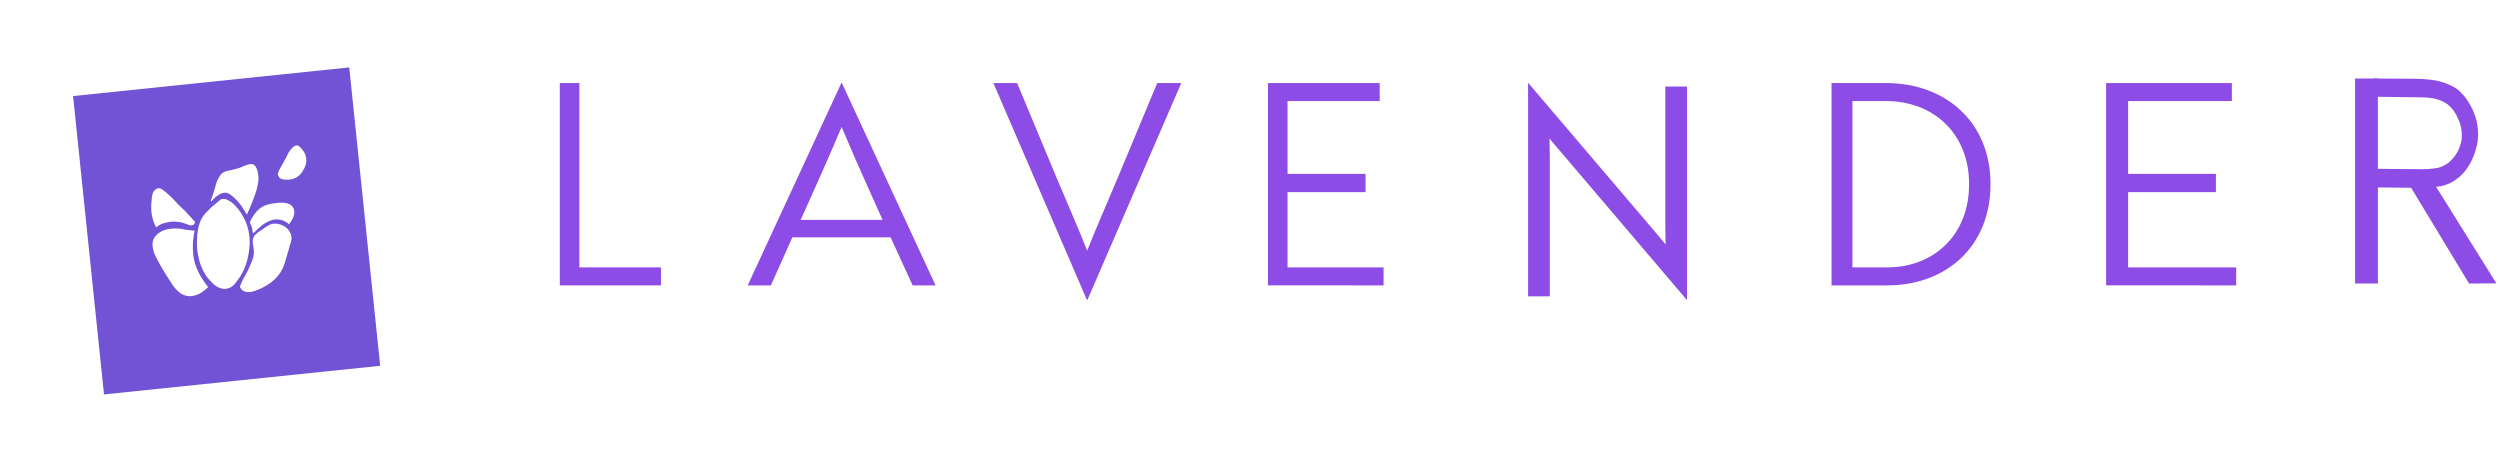 <?xml version="1.0" ?>
<svg xmlns="http://www.w3.org/2000/svg" viewBox="0 0 497 92" fill="none">
	<g filter="url(#filter0_d_1544_544)">
		<path fill-rule="evenodd" clip-rule="evenodd" d="M6 13.318L13.843 12.505L13.979 13.811C14.093 14.909 15.076 15.708 16.174 15.594L20.039 15.193C21.138 15.079 21.936 14.096 21.822 12.998L21.687 11.692L29.53 10.879L29.666 12.185C29.779 13.283 30.762 14.082 31.861 13.968L35.726 13.567C36.825 13.453 37.623 12.47 37.509 11.372L37.373 10.066L45.217 9.252L45.352 10.559C45.466 11.657 46.449 12.456 47.548 12.342L51.413 11.941C52.511 11.827 53.31 10.844 53.196 9.745L53.06 8.439L60.904 7.626L61.039 8.932C61.153 10.031 62.136 10.829 63.235 10.715L67.099 10.315C68.198 10.201 68.996 9.218 68.882 8.119L68.747 6.813L76.59 6L77.274 12.591L75.341 12.791C74.243 12.905 73.444 13.888 73.558 14.987L73.829 17.599C73.943 18.698 74.926 19.496 76.025 19.382L77.957 19.182L78.64 25.772L76.708 25.973C75.609 26.087 74.811 27.07 74.925 28.168L75.195 30.78C75.309 31.879 76.292 32.677 77.391 32.563L79.323 32.363L80.007 38.954L78.074 39.154C76.976 39.268 76.177 40.251 76.291 41.35L76.562 43.962C76.676 45.06 77.659 45.859 78.757 45.745L80.69 45.545L81.373 52.135L79.441 52.336C78.342 52.45 77.544 53.433 77.658 54.531L77.928 57.143C78.042 58.242 79.025 59.04 80.124 58.926L82.056 58.726L82.74 65.317L80.807 65.517C79.709 65.631 78.91 66.614 79.024 67.713L79.295 70.325C79.409 71.424 80.392 72.222 81.49 72.108L83.423 71.908L84.106 78.498L76.263 79.311L76.127 78.005C76.013 76.907 75.03 76.109 73.932 76.222L70.067 76.623C68.968 76.737 68.17 77.72 68.284 78.819L68.419 80.125L60.576 80.938L60.441 79.632C60.327 78.533 59.344 77.735 58.245 77.849L54.38 78.249C53.282 78.363 52.483 79.346 52.597 80.445L52.733 81.751L44.889 82.564L44.754 81.258C44.64 80.159 43.657 79.361 42.558 79.475L38.693 79.875C37.595 79.989 36.796 80.972 36.91 82.071L37.046 83.377L29.202 84.19L29.067 82.884C28.953 81.785 27.97 80.987 26.871 81.101L23.007 81.501C21.908 81.615 21.11 82.598 21.224 83.697L21.359 85.003L13.515 85.816L12.832 79.225L14.765 79.025C15.863 78.911 16.662 77.928 16.548 76.829L16.277 74.218C16.163 73.119 15.18 72.32 14.081 72.434L12.149 72.635L11.466 66.044L13.398 65.844C14.497 65.73 15.295 64.747 15.181 63.648L14.911 61.036C14.797 59.937 13.814 59.139 12.715 59.253L10.783 59.453L10.099 52.862L12.032 52.662C13.13 52.548 13.929 51.565 13.815 50.467L13.544 47.854C13.43 46.756 12.447 45.957 11.348 46.071L9.416 46.272L8.733 39.681L10.665 39.481C11.764 39.367 12.562 38.384 12.448 37.285L12.178 34.673C12.064 33.574 11.081 32.776 9.982 32.89L8.05 33.09L7.366 26.499L9.299 26.299C10.398 26.185 11.196 25.202 11.082 24.104L10.811 21.491C10.697 20.393 9.714 19.594 8.616 19.708L6.683 19.909L6 13.318Z" fill="white"/>
	</g>
	<rect x="14.527" y="19.095" width="55.198" height="59.635" transform="rotate(-5.918 14.527 19.095)" fill="#7253D5"/>
	<path d="M62.174 20.591L23.1 24.642C20.719 24.889 18.989 27.019 19.236 29.4L23.287 68.474C23.533 70.855 25.664 72.585 28.045 72.338L67.118 68.287C69.499 68.04 71.23 65.91 70.983 63.529L66.932 24.455C66.685 22.074 64.555 20.344 62.174 20.591Z" fill="#7253D5"/>
	<path d="M44.447 57.434C43.572 57.312 42.77 56.878 42.19 56.21C41.483 55.57 40.896 54.808 40.458 53.96C40.04 53.159 39.728 52.306 39.531 51.424C39.361 50.755 39.244 50.074 39.182 49.386C39.127 48.661 39.13 47.932 39.191 47.207C39.218 46.309 39.365 45.419 39.63 44.561C39.764 44.088 39.959 43.635 40.211 43.213C40.513 42.751 40.869 42.325 41.27 41.945C41.786 41.423 42.33 40.928 42.898 40.464C43.33 40.096 43.696 39.798 43.958 39.593L44.127 39.576C44.397 39.518 44.677 39.531 44.941 39.613C45.66 39.915 46.302 40.374 46.821 40.957C47.581 41.762 48.204 42.684 48.668 43.689C49.003 44.415 49.256 45.177 49.422 45.96C49.685 47.292 49.709 48.661 49.492 50.002C49.33 51.239 48.995 52.446 48.495 53.589C48.07 54.523 47.523 55.396 46.869 56.187C46.617 56.563 46.28 56.875 45.886 57.099C45.446 57.338 44.948 57.454 44.447 57.434Z" fill="white"/>
	<path d="M47.696 57.017C47.983 56.17 48.37 55.361 48.847 54.605C49.221 53.942 49.542 53.251 49.807 52.537C50.182 51.835 50.414 51.065 50.488 50.272C50.471 49.82 50.425 49.371 50.348 48.925C50.214 48.418 50.203 47.886 50.317 47.374C50.422 47.093 50.586 46.839 50.798 46.627C51.105 46.319 51.45 46.052 51.825 45.832C52.687 45.233 52.715 45.197 53.013 45.021C53.317 44.819 53.646 44.657 53.992 44.538C54.544 44.409 55.122 44.436 55.66 44.617C56.261 44.773 56.804 45.099 57.224 45.556C57.656 46.028 57.916 46.632 57.96 47.27C57.951 47.732 57.853 48.188 57.67 48.612C57.19 50.233 57.356 49.884 56.791 51.692C56.647 52.221 56.468 52.74 56.255 53.246C55.987 53.82 55.648 54.358 55.247 54.849C54.746 55.446 54.162 55.968 53.512 56.398C52.668 56.99 51.742 57.457 50.764 57.784C50.127 58.074 49.412 58.148 48.729 57.995C48.444 57.895 48.187 57.727 47.981 57.505C47.893 57.391 47.816 57.269 47.749 57.141C47.742 57.069 47.695 57.009 47.695 57.009C47.695 57.011 47.696 57.014 47.696 57.017Z" fill="white"/>
	<path d="M50.332 46.358C50.174 46.318 50.278 45.838 50.083 45.202C49.887 44.566 49.707 44.625 49.711 44.268C49.744 43.964 49.856 43.673 50.036 43.425C50.22 43.096 50.428 42.782 50.66 42.485C50.928 42.128 51.233 41.8 51.571 41.508C52.088 41.096 52.687 40.8 53.328 40.638C53.865 40.486 54.418 40.396 54.976 40.369C55.716 40.226 56.48 40.258 57.205 40.462C57.615 40.575 57.975 40.823 58.226 41.166C58.414 41.471 58.51 41.824 58.501 42.183C58.495 42.633 58.38 43.076 58.165 43.473C57.981 43.866 57.747 44.233 57.469 44.566C57.242 44.372 56.993 44.205 56.728 44.067C56.261 43.804 55.74 43.652 55.205 43.623C54.669 43.594 54.134 43.689 53.642 43.901C52.933 44.179 52.283 44.587 51.725 45.104C50.983 45.757 50.63 46.109 50.602 46.144C50.573 46.18 50.415 46.374 50.332 46.358Z" fill="white"/>
	<path d="M41.957 40.036C42.085 40.103 42.433 39.395 43.33 38.832C43.769 38.498 44.304 38.314 44.855 38.31C45.459 38.352 45.868 38.699 46.501 39.257C47.134 39.82 47.688 40.465 48.149 41.176C48.488 41.665 48.797 42.174 49.077 42.7L49.965 40.639L50.66 38.826C50.904 38.182 51.09 37.518 51.215 36.84C51.442 35.945 51.445 35.007 51.224 34.11C51.097 33.67 50.86 32.868 50.263 32.655C49.907 32.586 49.539 32.624 49.205 32.764C48.416 32.968 48.25 33.163 47.436 33.434C47.108 33.549 46.648 33.645 45.81 33.845C45.346 33.905 44.892 34.031 44.464 34.22C44.041 34.505 43.7 34.895 43.471 35.351C42.899 36.31 42.976 36.747 42.37 38.559C42.071 39.425 41.845 39.974 41.957 40.036Z" fill="white"/>
	<path d="M31.002 45.133C30.596 44.345 30.312 43.501 30.159 42.629C30.021 41.645 30.021 40.647 30.159 39.664C30.241 38.659 30.367 38.152 30.775 37.786C30.966 37.599 31.211 37.474 31.475 37.43C31.948 37.381 32.309 37.659 33.081 38.316C33.57 38.727 34.037 39.163 34.48 39.621C35.206 40.456 35.989 41.241 36.822 41.97L38.787 44.132C38.781 44.25 38.746 44.365 38.684 44.466C38.584 44.609 38.437 44.713 38.269 44.76C37.995 44.828 37.707 44.801 37.451 44.683C37.038 44.532 36.608 44.366 36.191 44.247C35.173 43.984 34.107 43.98 33.088 44.236C32.523 44.349 31.982 44.561 31.492 44.864C31.349 44.956 31.214 45.06 31.087 45.173L31.023 45.179L31.002 45.133Z" fill="white"/>
	<path d="M38.698 45.873C38.476 46.864 38.358 47.875 38.347 48.891C38.305 50.035 38.438 51.179 38.739 52.284C39.096 53.471 39.633 54.595 40.332 55.618C40.652 56.124 41.002 56.609 41.382 57.072C41.046 57.42 40.674 57.73 40.271 57.998C39.533 58.556 38.64 58.869 37.715 58.894C37.042 58.868 36.389 58.655 35.829 58.28C35.031 57.635 34.363 56.844 33.862 55.948C33.794 55.834 33.499 55.411 33.003 54.612C32.409 53.653 31.834 52.716 31.212 51.477C30.691 50.645 30.384 49.698 30.318 48.718C30.308 48.311 30.382 47.907 30.535 47.53C30.8 46.973 31.226 46.508 31.758 46.196C32.292 45.854 32.893 45.629 33.52 45.535C34.599 45.338 35.708 45.375 36.771 45.644L38.698 45.873Z" fill="white"/>
	<path d="M55.257 34.801C55.096 34.34 55.955 33.011 55.955 33.011C56.038 32.881 56.384 32.23 57.084 30.934C57.346 30.257 57.774 29.656 58.328 29.185C58.529 29.005 58.79 28.906 59.06 28.907C59.388 28.938 59.599 29.175 59.938 29.561C60.258 29.891 60.511 30.28 60.681 30.707C60.856 31.171 60.924 31.667 60.88 32.161C60.82 32.728 60.63 33.275 60.325 33.757C60.03 34.342 59.592 34.842 59.05 35.209C58.267 35.662 57.35 35.829 56.458 35.681C56.134 35.669 55.822 35.551 55.573 35.343C55.488 35.237 55.413 35.123 55.351 35.002C55.351 35.002 55.322 34.956 55.257 34.801Z" fill="white"/>
	<path d="M111.289 56.735V16.513H115.178V53.154H131.4V56.735H111.289Z" fill="#8c4ce5"/>
	<path d="M167.258 16.513H167.372L185.99 56.735H181.435L177.051 47.176H157.522L153.252 56.735H148.641L167.258 16.513ZM175.457 43.715C172.496 37.17 169.934 31.457 167.315 25.248C164.696 31.429 162.134 37.17 159.174 43.715H175.457Z" fill="#8c4ce5"/>
	<path d="M216.188 59.608H216.073L197.484 16.513H202.203L210.03 35.291C212.274 40.647 214.174 44.893 216.13 49.83C218.087 44.893 219.986 40.647 222.23 35.291L230.057 16.513H234.834L216.188 59.608Z" fill="#8c4ce5"/>
	<path d="M252.07 56.721V16.513H274.287V20.087H255.961V34.562H271.471V38.191H255.961V53.155H275.054V56.735L252.07 56.721Z" fill="#8c4ce5"/>
	<path d="M309.238 28.965C308.84 28.501 308.385 27.98 308.044 27.517C308.044 28.675 308.101 29.891 308.101 31.223V58.913H303.781V16.513H303.838L329.928 47.15L331.121 48.597C331.121 47.447 331.065 46.281 331.065 44.891V17.208H335.384V59.608H335.328L309.238 28.965Z" fill="#8c4ce5"/>
	<path d="M364.111 56.735V16.513H374.973C386.708 16.513 395.715 24.193 395.715 36.621C395.715 49.048 386.845 56.735 375.192 56.735H364.111ZM368.26 20.088V53.154H375.192C384.416 53.154 391.457 46.73 391.457 36.621C391.457 26.511 384.361 20.088 374.919 20.088H368.26Z" fill="#8c4ce5"/>
	<path d="M418.697 56.721V16.513H443.691V20.087H423.074V34.562H440.523V38.191H423.074V53.155H444.554V56.735L418.697 56.721Z" fill="#8c4ce5"/>
	<path d="M472.723 15.609H468.193V56.361H472.723V15.609Z" fill="#8c4ce5"/>
	<path d="M471.889 15.608L471.96 19.231L481.68 19.356C482.195 19.356 482.71 19.398 483.219 19.482C484.423 19.601 485.582 20.038 486.594 20.756C487.474 21.459 488.169 22.401 488.608 23.487C489.27 24.813 489.531 26.331 489.353 27.827C489.032 29.7 488.049 31.363 486.613 32.459C486.036 32.867 485.401 33.168 484.733 33.351C483.462 33.586 482.173 33.679 480.884 33.63H479.46L471.883 33.546L471.812 37.259L481.5 37.343H482.328C483.328 37.294 484.324 37.178 485.311 36.994C486.169 36.806 486.995 36.477 487.762 36.019C491.874 33.546 492.548 28.203 492.573 27.945C493.215 22.407 489.558 18.409 488.339 17.615C487.351 16.995 486.289 16.526 485.183 16.221C484.492 16.03 483.788 15.902 483.078 15.838C482.132 15.725 481.181 15.665 480.23 15.657L471.889 15.608Z" fill="#8c4ce5"/>
	<path d="M479.062 36.887L483.861 36.438L496.275 56.325L490.844 56.361C486.93 49.869 483.003 43.378 479.062 36.887Z" fill="#8c4ce5"/>
	<defs>
		<filter id="filter0_d_1544_544" x="0" y="0" width="90.106" height="91.816" filterUnits="userSpaceOnUse" color-interpolation-filters="sRGB">
			<feFlood flood-opacity="0" result="BackgroundImageFix"/>
			<feColorMatrix in="SourceAlpha" type="matrix" values="0 0 0 0 0 0 0 0 0 0 0 0 0 0 0 0 0 0 127 0" result="hardAlpha"/>
			<feOffset/>
			<feGaussianBlur stdDeviation="3"/>
			<feColorMatrix type="matrix" values="0 0 0 0 0 0 0 0 0 0 0 0 0 0 0 0 0 0 0.31 0"/>
			<feBlend mode="normal" in2="BackgroundImageFix" result="effect1_dropShadow_1544_544"/>
			<feBlend mode="normal" in="SourceGraphic" in2="effect1_dropShadow_1544_544" result="shape"/>
		</filter>
	</defs>
</svg>

